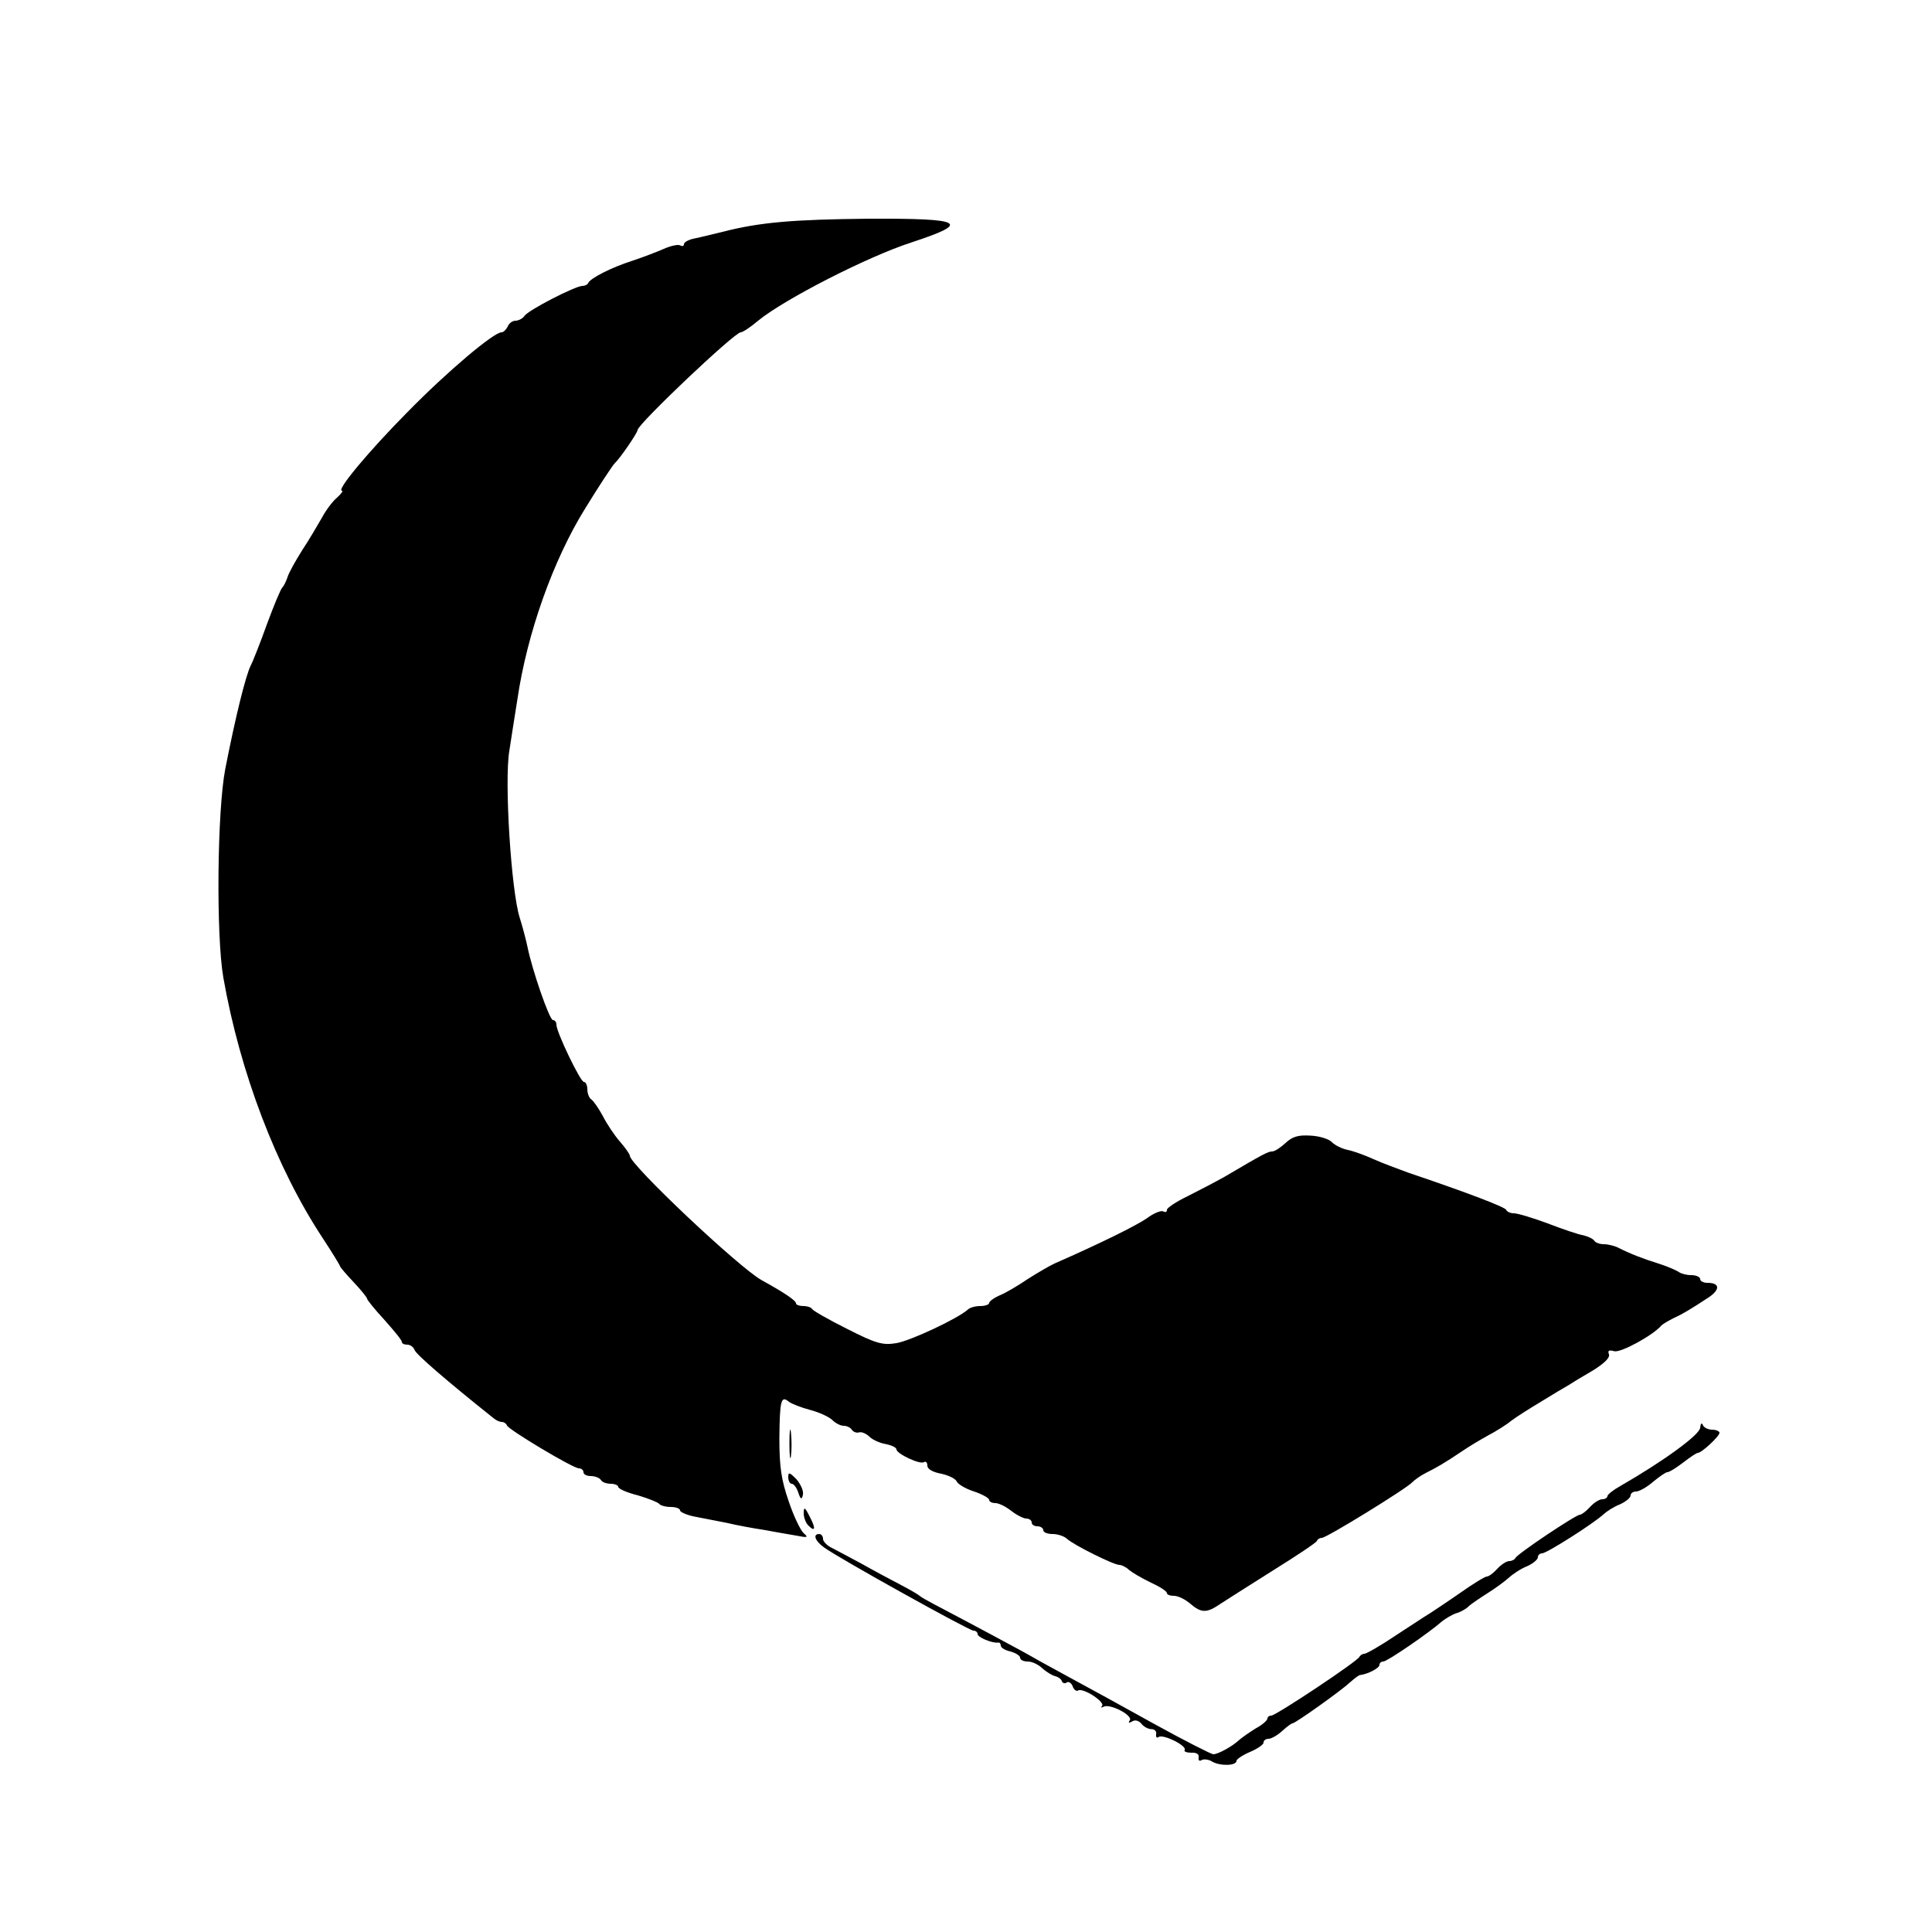 <?xml version="1.0" encoding="utf-8"?>
<!DOCTYPE svg PUBLIC "-//W3C//DTD SVG 1.0//EN" "http://www.w3.org/TR/2001/REC-SVG-20010904/DTD/svg10.dtd">
<svg version="1.0" xmlns="http://www.w3.org/2000/svg" width="50px" height="50px" viewBox="0 0 500 500" preserveAspectRatio="xMidYMid meet">
 <g fill="#000000">
  <path d="M313.7 455.9 c-0.9 -0.6 -2.2 -0.7 -2.7 -0.4 -0.6 0.4 -0.9 0.1 -0.8 -0.7 0.2 -0.8 -0.6 -1.3 -1.9 -1.2 -1.2 0 -2 -0.3 -1.7 -0.7 0.6 -1.1 -5.4 -4.1 -6.7 -3.4 -0.5 0.4 -0.8 0.1 -0.7 -0.7 0.2 -0.7 -0.4 -1.3 -1.2 -1.3 -0.8 0 -2 -0.6 -2.6 -1.4 -0.7 -0.8 -1.6 -1.1 -2.4 -0.6 -0.8 0.5 -1.1 0.4 -0.6 -0.3 0.8 -1.3 -5.2 -4.4 -6.8 -3.5 -0.6 0.3 -0.8 0.3 -0.4 -0.2 0.9 -1 -4.9 -4.8 -6.2 -4 -0.4 0.3 -1.1 -0.2 -1.4 -1.1 -0.3 -0.8 -1 -1.3 -1.5 -1 -0.5 0.4 -1.1 0.2 -1.3 -0.3 -0.1 -0.5 -0.9 -1.1 -1.7 -1.3 -0.8 -0.2 -2.3 -1.1 -3.3 -2 -1 -1 -2.7 -1.8 -3.8 -1.8 -1.1 0 -2 -0.4 -2 -1 0 -0.5 -1.1 -1.2 -2.5 -1.6 -1.4 -0.3 -2.5 -1 -2.5 -1.5 0 -0.5 -0.3 -0.9 -0.7 -0.8 -1.6 0.2 -5.3 -1.4 -5.3 -2.2 0 -0.5 -0.5 -0.9 -1.1 -0.9 -1.1 0 -34.6 -18.6 -38.6 -21.5 -2.4 -1.7 -3 -3.5 -1.3 -3.5 0.6 0 1 0.6 1 1.3 0 0.6 1 1.7 2.3 2.3 1.2 0.6 4.7 2.5 7.7 4.1 3 1.7 7.5 4.1 10 5.4 2.5 1.3 4.7 2.6 5 2.9 0.3 0.3 1.9 1.2 3.6 2.1 7.8 4.1 23.2 12.3 25.9 13.9 1.7 1 6.2 3.4 10 5.5 3.9 2.1 13.4 7.3 21.3 11.7 7.8 4.3 14.7 7.8 15.2 7.8 1.2 0 4.9 -2 6.7 -3.7 0.8 -0.7 2.7 -2 4.3 -3 1.7 -0.9 3 -2.1 3 -2.5 0 -0.4 0.4 -0.8 1 -0.8 1.2 0 22.4 -14.1 22.8 -15.2 0.2 -0.4 0.8 -0.8 1.3 -0.8 0.5 0 4.2 -2.1 8.2 -4.8 4 -2.6 7.9 -5.2 8.8 -5.7 0.9 -0.6 4.4 -2.9 7.7 -5.2 3.4 -2.4 6.5 -4.3 7 -4.3 0.5 0 1.7 -0.9 2.7 -2 1 -1.1 2.4 -2 3.1 -2 0.7 0 1.4 -0.4 1.6 -0.8 0.4 -1 15.6 -11.2 16.7 -11.2 0.4 0 1.6 -0.9 2.6 -2 1 -1.1 2.4 -2 3.2 -2 0.7 0 1.3 -0.4 1.3 -0.8 0 -0.4 1.5 -1.6 3.3 -2.6 11.3 -6.5 20.6 -13.3 20.7 -15.1 0.1 -1.1 0.4 -1.4 0.7 -0.7 0.2 0.6 1.3 1.2 2.4 1.2 1 0 1.9 0.4 1.9 0.8 0 0.9 -4.6 5.2 -5.6 5.2 -0.3 0 -2 1.1 -3.8 2.5 -1.8 1.4 -3.6 2.5 -4.1 2.5 -0.4 0 -2 1.1 -3.7 2.5 -1.6 1.4 -3.6 2.5 -4.4 2.5 -0.8 0 -1.4 0.5 -1.4 1 0 0.6 -1.2 1.6 -2.7 2.3 -1.6 0.6 -3.4 1.8 -4.2 2.5 -2.4 2.3 -14.8 10.2 -16 10.2 -0.6 0 -1.1 0.5 -1.1 1 0 0.6 -1.2 1.6 -2.7 2.3 -1.6 0.6 -3.7 2 -4.8 3 -1.1 1 -3.6 2.8 -5.5 4 -1.9 1.2 -4.1 2.7 -4.8 3.3 -0.6 0.7 -2.2 1.6 -3.3 1.9 -1.2 0.4 -2.8 1.4 -3.7 2.1 -3.4 3 -14.2 10.4 -15.2 10.4 -0.6 0 -1 0.4 -1 0.9 0 0.8 -3.1 2.4 -5 2.6 -0.3 0 -1.4 0.8 -2.5 1.8 -2.6 2.4 -14.3 10.7 -15 10.7 -0.3 0 -1.5 0.9 -2.7 2 -1.2 1.1 -2.8 2 -3.5 2 -0.7 0 -1.3 0.4 -1.3 1 0 0.5 -1.6 1.6 -3.5 2.4 -1.9 0.8 -3.5 1.9 -3.5 2.3 0 1.3 -4.2 1.4 -6.3 0.2z"/>
  <path d="M308 415 c-1.3 -1.1 -3.1 -2 -4.2 -2 -1 0 -1.8 -0.3 -1.8 -0.7 0 -0.5 -1.9 -1.7 -4.3 -2.8 -2.3 -1.1 -4.8 -2.6 -5.5 -3.2 -0.7 -0.7 -1.9 -1.3 -2.5 -1.3 -1.5 0 -11.7 -5.1 -13.5 -6.7 -0.7 -0.7 -2.4 -1.3 -3.8 -1.3 -1.3 0 -2.4 -0.4 -2.4 -1 0 -0.5 -0.7 -1 -1.5 -1 -0.8 0 -1.5 -0.4 -1.5 -1 0 -0.5 -0.6 -1 -1.4 -1 -0.7 0 -2.5 -0.9 -3.9 -2 -1.4 -1.1 -3.2 -2 -4.1 -2 -0.9 0 -1.6 -0.4 -1.6 -0.8 0 -0.5 -1.8 -1.5 -3.9 -2.2 -2.2 -0.7 -4.2 -1.9 -4.5 -2.6 -0.3 -0.7 -2.1 -1.6 -4 -2 -2.2 -0.4 -3.6 -1.2 -3.6 -2.1 0 -0.8 -0.4 -1.2 -0.9 -0.9 -1 0.7 -7.1 -2.2 -7.1 -3.3 0 -0.5 -1.3 -1.1 -2.9 -1.4 -1.6 -0.3 -3.5 -1.2 -4.2 -2 -0.8 -0.7 -1.9 -1.2 -2.6 -1 -0.6 0.2 -1.4 -0.1 -1.8 -0.6 -0.3 -0.6 -1.3 -1.1 -2.1 -1.1 -0.9 0 -2.2 -0.7 -3 -1.5 -0.8 -0.8 -3.4 -2 -5.7 -2.6 -2.3 -0.6 -4.8 -1.6 -5.5 -2.1 -2.1 -1.8 -2.4 -0.3 -2.5 9.4 0 7.4 0.5 10.8 2.4 16.3 1.3 3.9 3.1 7.6 3.9 8.3 1.3 1.1 1 1.2 -2 0.6 -1.9 -0.3 -5.7 -1 -8.5 -1.5 -2.7 -0.4 -7 -1.2 -9.5 -1.8 -2.5 -0.5 -6.2 -1.2 -8.2 -1.6 -2.1 -0.4 -3.8 -1.2 -3.8 -1.6 0 -0.5 -1.1 -0.9 -2.4 -0.9 -1.4 0 -2.7 -0.4 -3 -0.8 -0.3 -0.4 -2.8 -1.4 -5.5 -2.2 -2.8 -0.7 -5.1 -1.7 -5.1 -2.2 0 -0.4 -0.9 -0.8 -1.9 -0.8 -1.1 0 -2.3 -0.4 -2.6 -1 -0.3 -0.5 -1.5 -1 -2.6 -1 -1 0 -1.9 -0.4 -1.9 -1 0 -0.5 -0.5 -1 -1.2 -1 -1.5 0 -18.2 -10 -18.6 -11.1 -0.2 -0.5 -0.8 -0.9 -1.3 -0.9 -0.6 0 -1.5 -0.4 -2.2 -1 -12.3 -9.8 -19.9 -16.4 -20.4 -17.6 -0.3 -0.8 -1.1 -1.4 -1.9 -1.4 -0.8 0 -1.4 -0.3 -1.4 -0.7 0 -0.5 -2.1 -3 -4.5 -5.7 -2.5 -2.7 -4.5 -5.2 -4.5 -5.5 0 -0.3 -1.6 -2.3 -3.5 -4.3 -1.9 -2 -3.5 -3.9 -3.5 -4.1 0 -0.2 -2 -3.5 -4.5 -7.3 -12 -18.2 -21.4 -42.9 -25.7 -67.4 -1.9 -10.9 -1.6 -43.2 0.5 -54 2.7 -13.8 5.3 -24.2 6.6 -26.8 0.5 -0.9 2.4 -5.7 4.2 -10.7 1.8 -4.9 3.6 -9.2 4 -9.5 0.3 -0.3 0.9 -1.4 1.3 -2.6 0.3 -1.1 2.1 -4.3 3.8 -7 1.8 -2.7 4 -6.5 5.1 -8.4 1 -1.9 2.8 -4.3 3.9 -5.2 1.1 -1 1.7 -1.8 1.3 -1.8 -1.6 0 6.9 -10.2 17 -20.4 10.5 -10.7 22.3 -20.6 24.3 -20.6 0.5 0 1.2 -0.7 1.6 -1.5 0.3 -0.8 1.2 -1.5 2 -1.5 0.8 0 1.9 -0.6 2.3 -1.2 0.9 -1.5 13.2 -7.8 15 -7.8 0.6 0 1.3 -0.3 1.5 -0.7 0.5 -1.3 6.1 -4.1 11.4 -5.8 2.7 -0.9 6.4 -2.3 8.2 -3.1 1.8 -0.8 3.7 -1.2 4.2 -0.9 0.6 0.3 1 0.2 1 -0.3 0 -0.5 1.2 -1.2 2.8 -1.5 1.5 -0.3 4.7 -1.1 7.2 -1.7 9.7 -2.5 18.3 -3.2 37.9 -3.4 24.5 -0.1 26.6 1 11.1 6.1 -11.5 3.7 -33.1 14.8 -39.8 20.3 -2 1.7 -4 3 -4.5 3 -1.6 0 -26.6 23.7 -26.7 25.3 0 0.7 -4.5 7.3 -6 8.7 -0.5 0.5 -4.2 6.1 -7.5 11.5 -8.3 13.3 -15.1 32.4 -17.6 49.5 -0.6 3.6 -1.5 9.6 -2.1 13.4 -1.3 7.9 0.5 36.2 2.7 43.1 0.7 2.2 1.6 5.6 2 7.5 1.2 6 5.7 19 6.6 19 0.5 0 0.9 0.5 0.9 1.2 0 1.9 6.2 14.8 7.1 14.8 0.5 0 0.9 0.9 0.9 1.9 0 1.1 0.5 2.3 1 2.6 0.6 0.4 1.9 2.3 3 4.3 1 2 3 5 4.4 6.6 1.4 1.6 2.6 3.3 2.6 3.7 0 2.3 28.2 28.9 34.1 32.2 6 3.3 8.9 5.3 8.9 6 0 0.4 0.9 0.7 1.9 0.7 1.1 0 2.1 0.4 2.3 0.8 0.2 0.4 4.2 2.7 9 5.1 7.5 3.8 9.2 4.3 12.8 3.7 3.6 -0.6 15.8 -6.3 18.5 -8.7 0.5 -0.5 1.9 -0.9 3.2 -0.9 1.3 0 2.3 -0.4 2.3 -0.8 0 -0.4 1.2 -1.3 2.8 -2 1.5 -0.6 4.7 -2.5 7.2 -4.2 2.5 -1.6 5.6 -3.4 6.9 -4 12.3 -5.4 21.1 -9.8 23.9 -11.7 1.7 -1.3 3.7 -2.1 4.2 -1.8 0.6 0.3 1 0.2 1 -0.4 0 -0.5 2.4 -2.1 5.3 -3.5 2.8 -1.4 7.2 -3.7 9.7 -5.1 10 -5.9 11.2 -6.5 12.2 -6.5 0.7 0 2.2 -1 3.5 -2.2 1.8 -1.7 3.4 -2.1 6.5 -1.9 2.3 0.1 4.8 0.9 5.5 1.7 0.8 0.8 2.6 1.7 4.1 2 1.5 0.3 4.5 1.4 6.7 2.4 2.2 1 6.3 2.5 9 3.5 15.7 5.3 25 8.9 25.3 9.6 0.2 0.5 1.1 0.9 2 0.9 1 0 4.9 1.2 8.7 2.6 3.9 1.5 8 2.9 9.3 3.1 1.2 0.3 2.5 0.9 2.8 1.4 0.3 0.5 1.4 0.9 2.5 0.9 1 0 2.7 0.4 3.7 0.9 2.9 1.5 6.5 2.9 10.7 4.2 2.2 0.7 4.4 1.7 5 2.1 0.5 0.4 1.9 0.8 3.2 0.8 1.3 0 2.3 0.5 2.3 1 0 0.6 0.9 1 1.9 1 3.2 0 3.3 1.7 0.4 3.7 -4.9 3.2 -6.7 4.3 -9.3 5.5 -1.4 0.7 -2.7 1.5 -3 1.8 -2.2 2.6 -10.5 7.1 -12.2 6.7 -1.4 -0.4 -1.8 -0.2 -1.4 0.8 0.3 0.9 -1.3 2.4 -4.2 4.2 -2.6 1.5 -5.4 3.2 -6.3 3.8 -0.9 0.5 -4.1 2.4 -7 4.2 -3 1.8 -6.5 4 -7.8 5 -1.2 1 -3.9 2.7 -6 3.8 -2 1.1 -5 2.9 -6.6 4 -4.9 3.3 -6.9 4.4 -9.5 5.7 -1.4 0.7 -2.9 1.8 -3.5 2.4 -1.4 1.6 -22.2 14.4 -23.4 14.4 -0.5 0 -1.1 0.3 -1.3 0.8 -0.1 0.4 -5.2 3.8 -11.3 7.6 -6 3.8 -12.2 7.7 -13.7 8.7 -3.5 2.4 -4.9 2.4 -7.8 -0.1z"/>
  <path d="M209.2 394.8 c-0.7 -0.7 -1.2 -2.1 -1.2 -3.2 0 -1.7 0.3 -1.6 1.5 0.8 1.7 3.2 1.5 4.2 -0.3 2.4z"/>
  <path d="M206.6 386.3 c-0.4 -1.3 -1.2 -2.3 -1.7 -2.3 -0.5 0 -0.9 -0.8 -0.9 -1.7 0 -1.4 0.3 -1.3 2.1 0.5 1.1 1.3 1.9 3 1.7 4 -0.3 1.4 -0.6 1.3 -1.2 -0.5z"/>
  <path d="M204.3 373.5 c0 -3.3 0.2 -4.5 0.4 -2.7 0.2 1.8 0.2 4.5 0 6 -0.2 1.5 -0.4 0 -0.4 -3.3z"/>
 </g>
</svg>